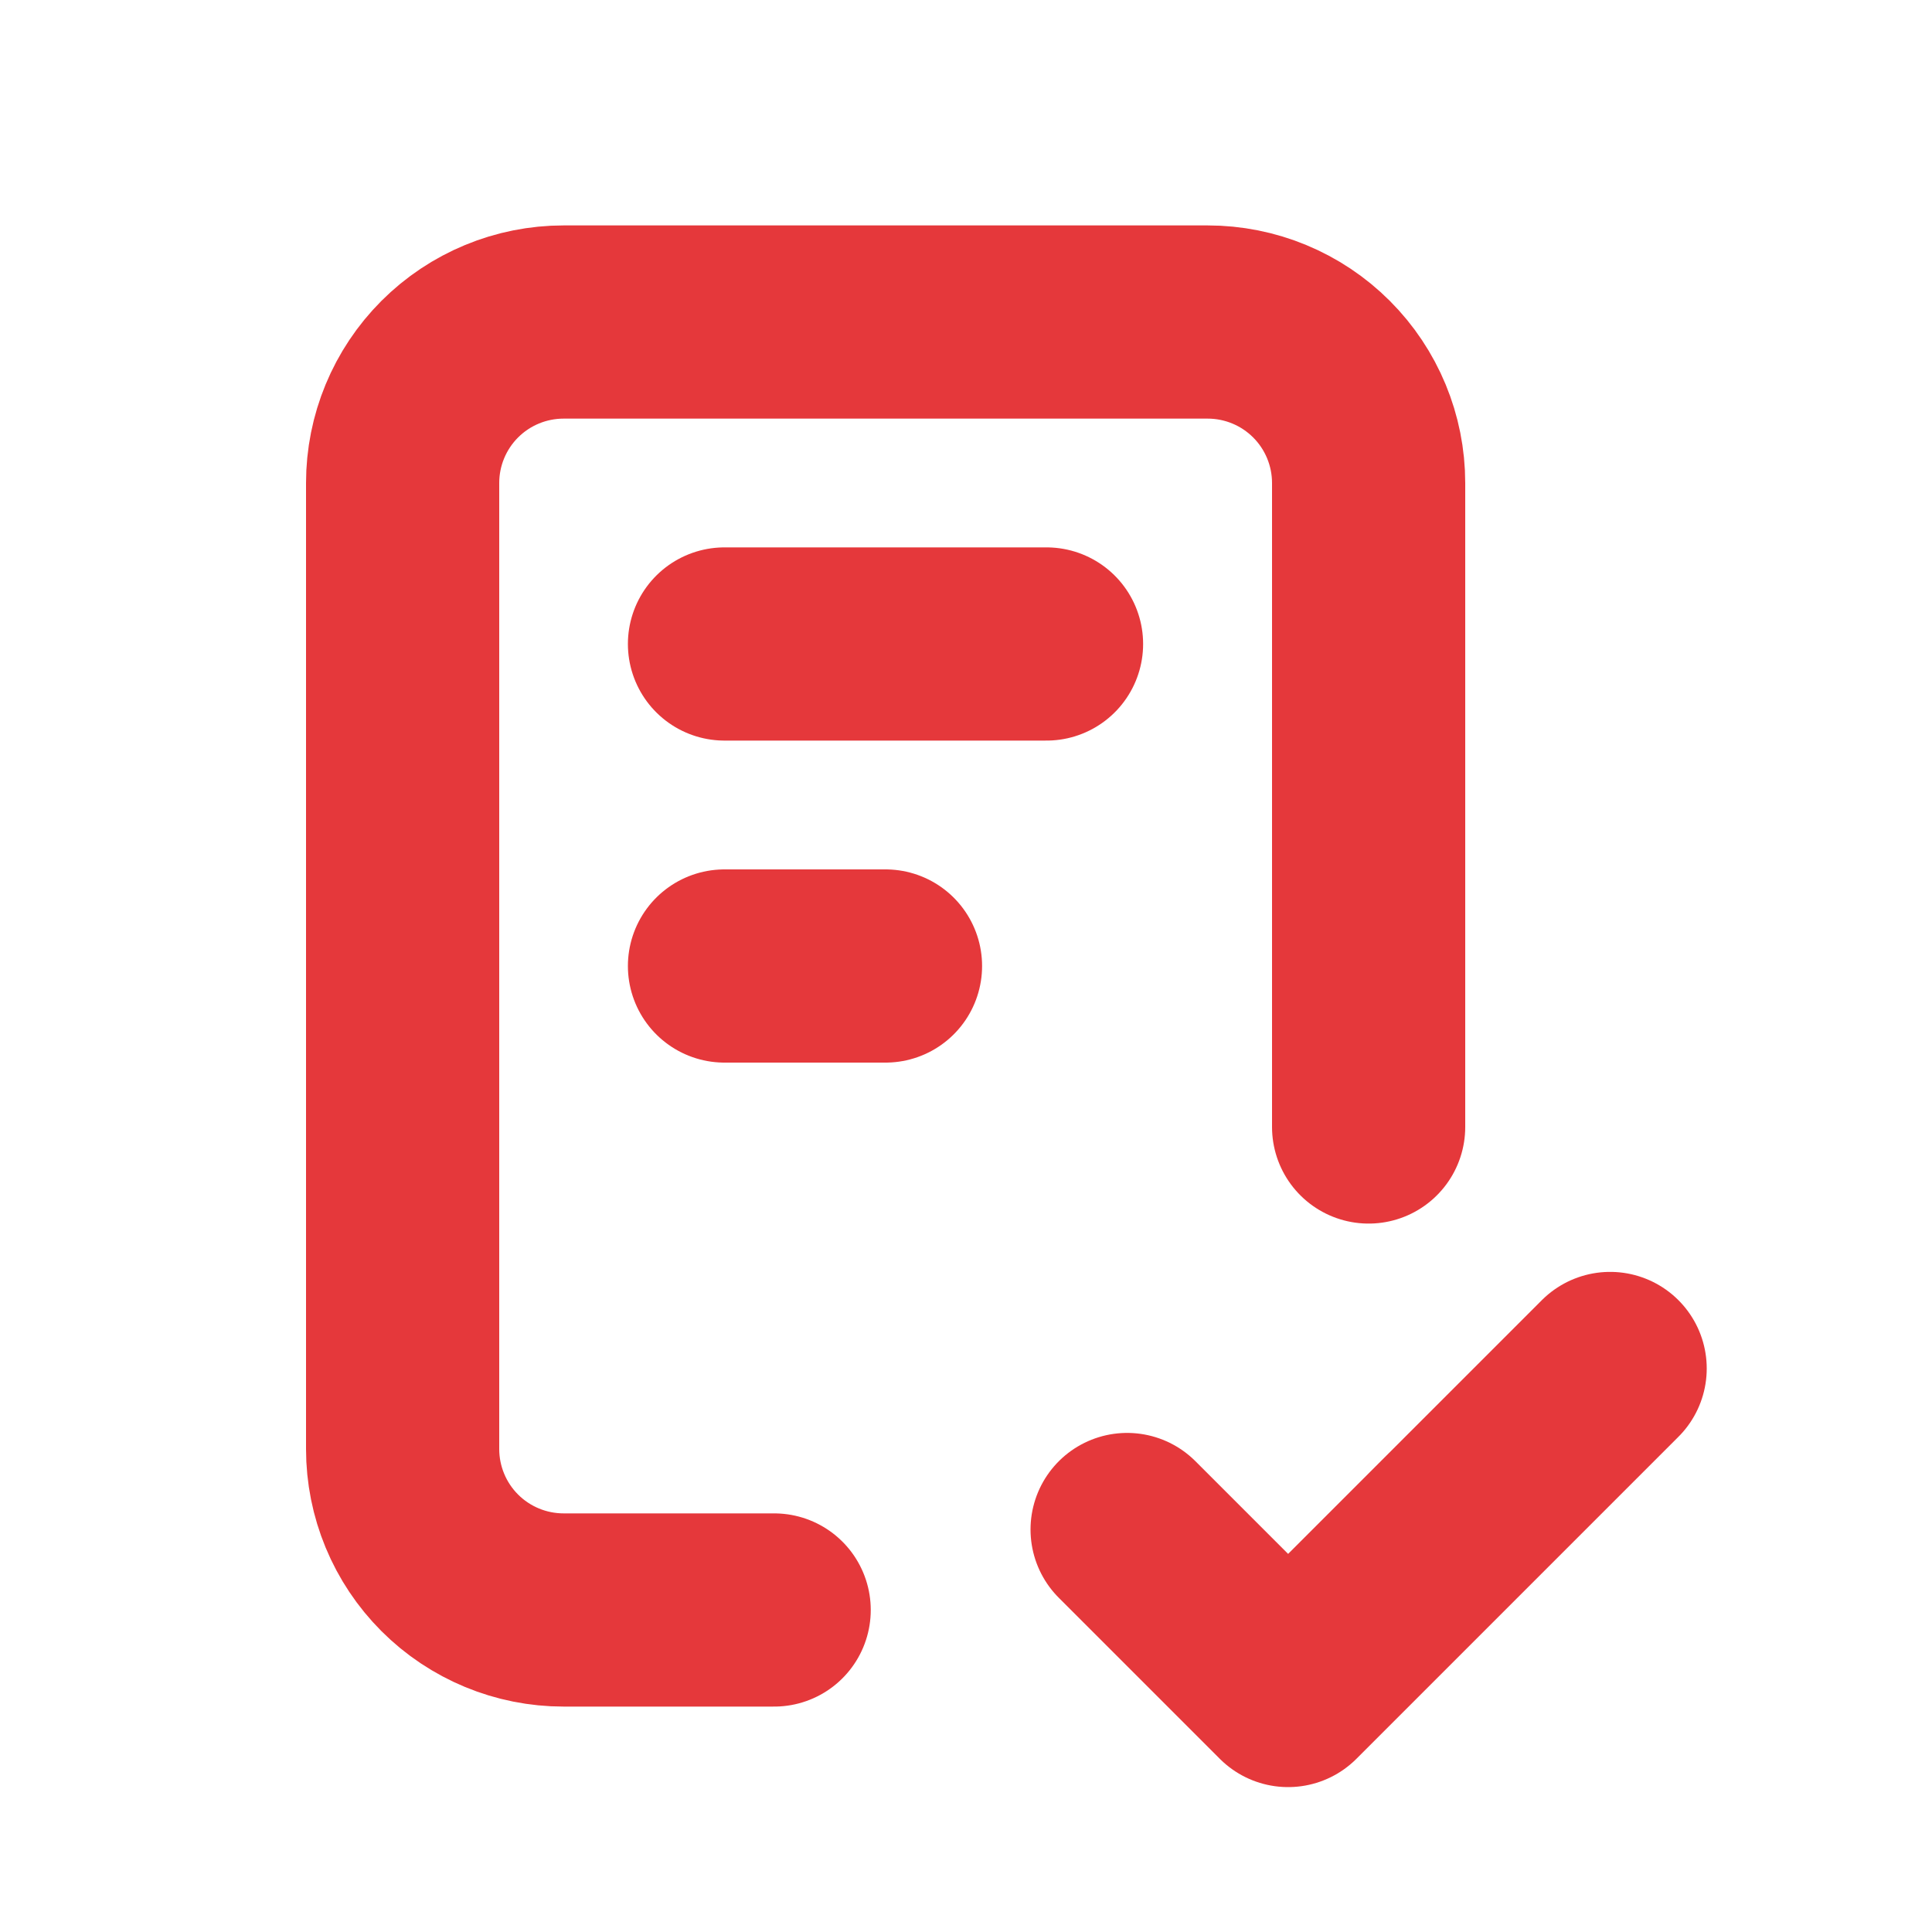 <svg width="40" height="40" viewBox="0 0 40 40" fill="none" xmlns="http://www.w3.org/2000/svg">
<g id="Icon/register" clip-path="url(#clip0_11156_1188)">
<path id="Vector" d="M16.028 33.333H11.669C10.785 33.333 9.937 32.982 9.312 32.357C8.687 31.732 8.336 30.884 8.336 30V10C8.336 9.116 8.687 8.268 9.312 7.643C9.937 7.018 10.785 6.667 11.669 6.667H25.003C25.887 6.667 26.735 7.018 27.36 7.643C27.985 8.268 28.336 9.116 28.336 10V23.333" stroke="#E5383B" stroke-width="4" stroke-linecap="round" stroke-linejoin="round"/>
<path id="Vector_2" d="M23.336 31.667L26.669 35L33.336 28.333" stroke="#E5383B" stroke-width="4" stroke-linecap="round" stroke-linejoin="round"/>
<path id="Vector_3" d="M15 13.333H21.667" stroke="#E5383B" stroke-width="4" stroke-linecap="round" stroke-linejoin="round"/>
<path id="Vector_4" d="M15 20H18.333" stroke="#E5383B" stroke-width="4" stroke-linecap="round" stroke-linejoin="round"/>
</g>
<defs>
<clipPath id="clip0_11156_1188">
<rect width="40" height="40" fill="white"/>
</clipPath>
</defs>
</svg>
